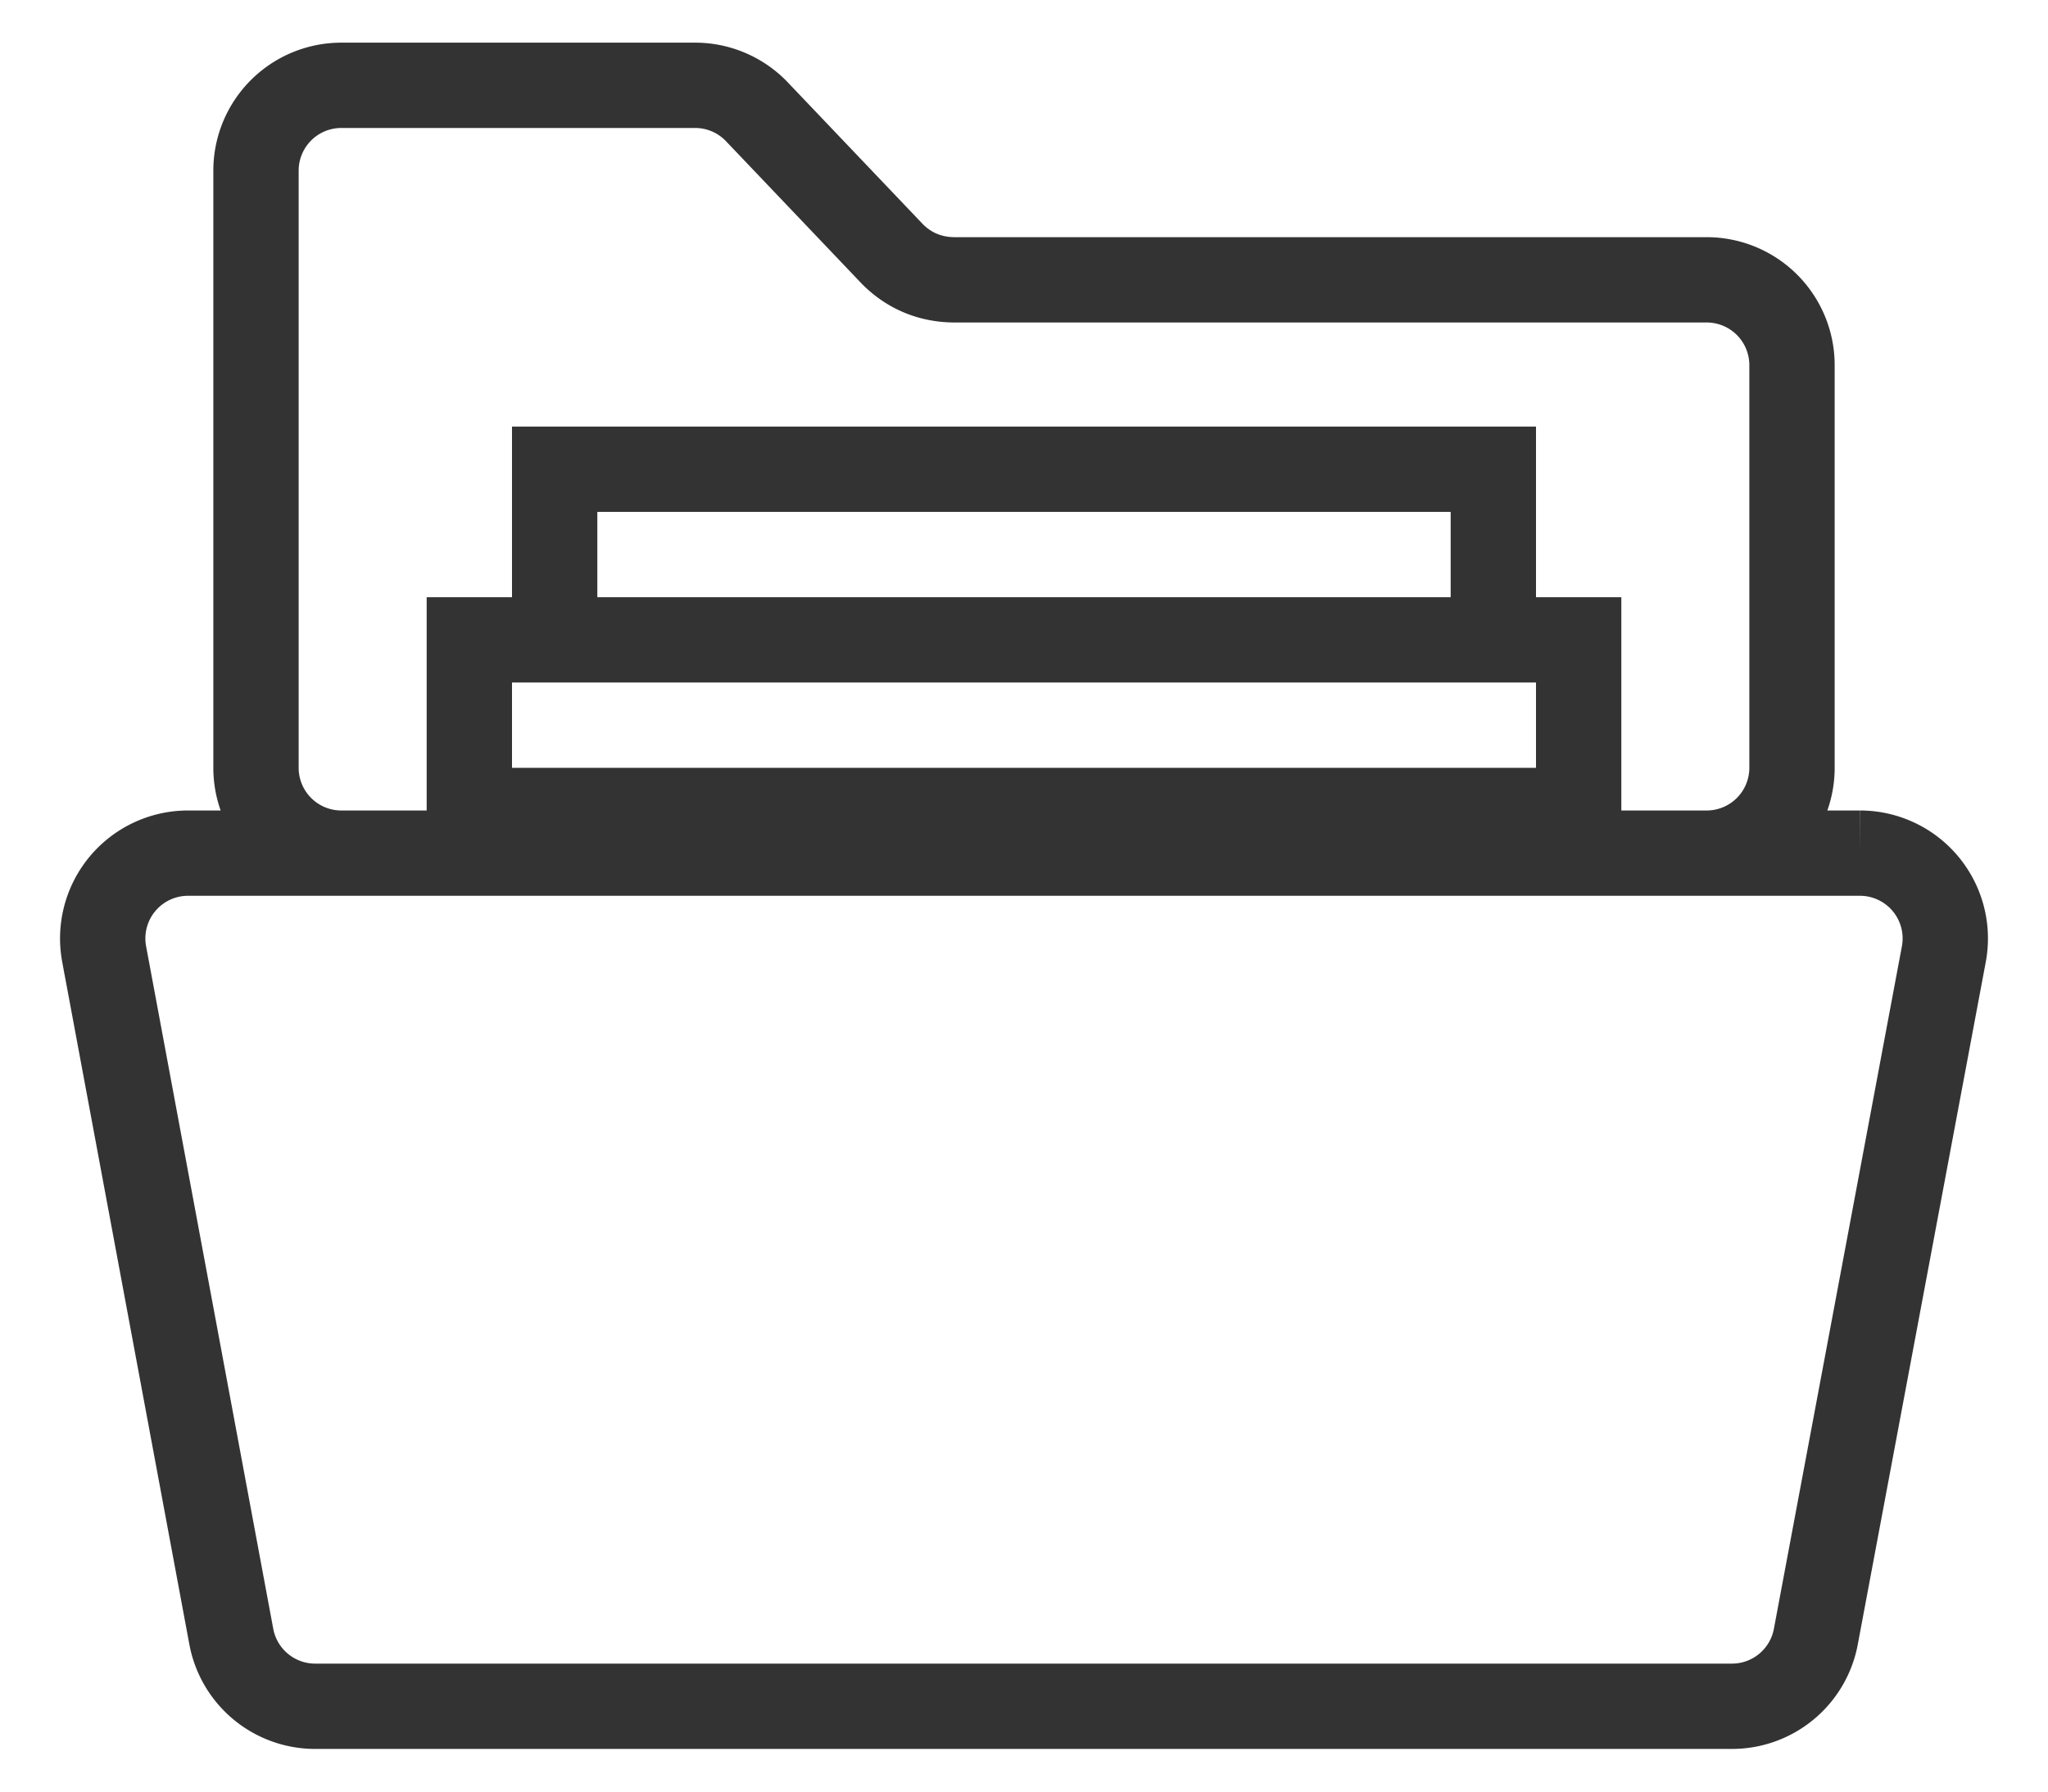 <svg width="24" height="21" fill="none" 
  xmlns="http://www.w3.org/2000/svg">
  <path d="M1.22 11.18A1 1 0 012.2 10h19.6a1 1 0 01.98 1.18l-1.5 8a1 1 0 01-.98.82H3.7a1 1 0 01-.99-.82l-1.49-8zM3 2a1 1 0 011-1h4.14a1 1 0 01.72.3l1.6 1.68c.2.2.45.3.73.3H20a1 1 0 011 1V9a1 1 0 01-1 1H4a1 1 0 01-1-1V2z" stroke="#333" strokeWidth="2"/>
  <path d="M5.5 7.5h13v2h-13v-2zM6.5 5.5h11v2h-11v-2z" stroke="#333"/>
</svg>
